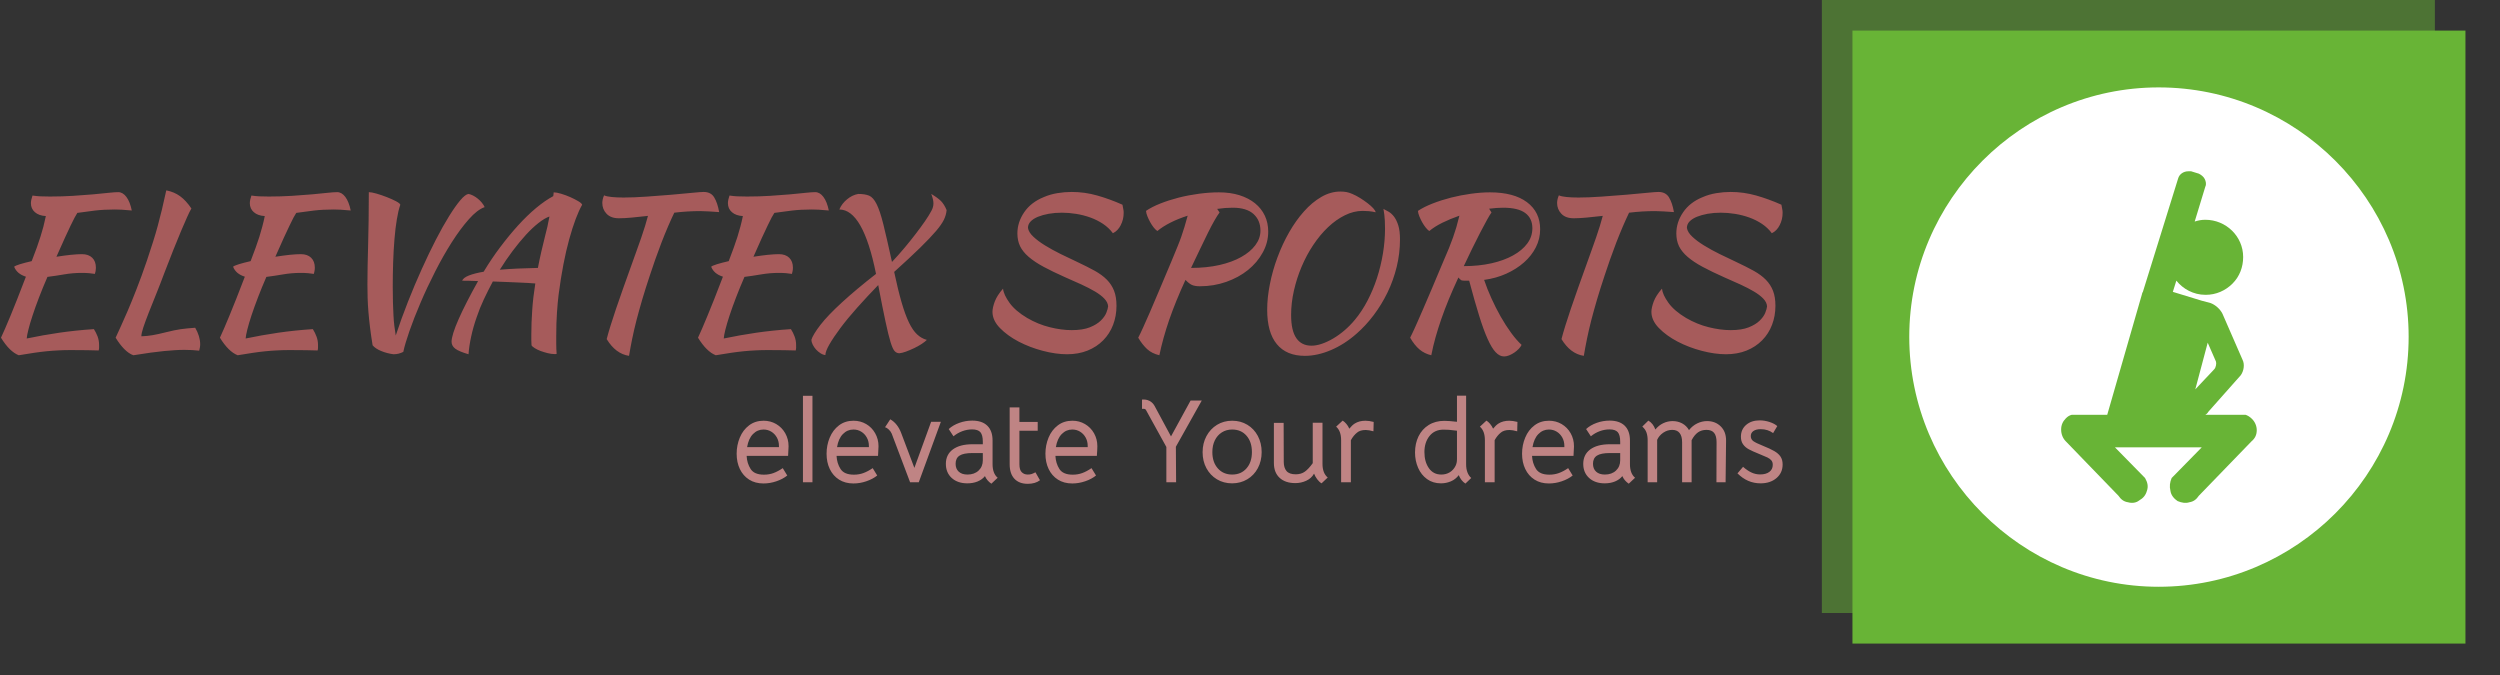 <svg xmlns="http://www.w3.org/2000/svg" version="1.1" xmlns:xlink="http://www.w3.org/1999/xlink" xmlns:svgjs="http://svgjs.dev/svgjs" width="2000" height="540" viewBox="0 0 2000 540"><rect x="0" y="0" width="2000" height="540" fill="#333333" stroke="none"/><g transform="matrix(1,0,0,1,-1.212,-0.334)"><svg viewBox="0 0 396 107" data-background-color="#ffffff" preserveAspectRatio="xMidYMid meet" height="540" width="2000" xmlns="http://www.w3.org/2000/svg" xmlns:xlink="http://www.w3.org/1999/xlink"><g id="tight-bounds" transform="matrix(1,0,0,1,0.24,0.066)"><svg viewBox="0 0 395.52 106.868" height="106.868" width="395.52"><g><svg viewBox="0 0 553.88 149.656" height="106.868" width="395.52"><g transform="matrix(1,0,0,1,0,42.256)"><svg viewBox="0 0 395.52 65.144" height="65.144" width="395.52"><g id="textblocktransform"><svg viewBox="0 0 395.52 65.144" height="65.144" width="395.52" id="textblock"><g><svg viewBox="0 0 395.52 36.87" height="36.87" width="395.52"><g transform="matrix(1,0,0,1,0,0)"><svg width="395.52" viewBox="5.4 -37.3 446.77 41.65" height="36.87" data-palette-color="#a65b5b"><path d="M25.7-21.3L25.7-21.3Q27.35-21.3 28.28-20.4 29.2-19.5 29.2-17.9L29.2-17.9Q29.2-17.5 29.13-17.07 29.05-16.65 28.95-16.35L28.95-16.35Q28.3-16.45 27.5-16.53 26.7-16.6 25.6-16.6L25.6-16.6Q23.45-16.6 21.25-16.23 19.05-15.85 17.05-15.6L17.05-15.6Q15.9-12.95 14.95-10.48 14-8 13.33-5.95 12.65-3.9 12.28-2.4 11.9-0.9 11.85-0.15L11.85-0.15Q15.9-1 20.03-1.6 24.15-2.2 28.7-2.5L28.7-2.5Q29.25-1.65 29.63-0.65 30 0.35 30 1.5L30 1.5Q30 1.8 30 2.15 30 2.5 29.9 2.85L29.9 2.85Q28.5 2.8 26.95 2.78 25.4 2.75 22.9 2.75L22.9 2.75Q21.25 2.75 19.78 2.83 18.3 2.9 16.8 3.05 15.3 3.2 13.63 3.45 11.95 3.7 9.85 4.05L9.85 4.05Q7.55 3.15 5.4-0.35L5.4-0.35Q6.25-2.15 7.78-5.83 9.3-9.5 11.65-15.65L11.65-15.65Q9.4-16.35 8.7-18.15L8.7-18.15Q8.95-18.4 10.15-18.78 11.35-19.15 13.1-19.55L13.1-19.55Q13.85-21.5 14.38-22.95 14.9-24.4 15.3-25.68 15.7-26.95 16.03-28.18 16.35-29.4 16.65-30.85L16.65-30.85Q14.9-30.95 13.9-31.83 12.9-32.7 12.9-34.1L12.9-34.1Q12.9-34.5 13.03-35.05 13.15-35.6 13.3-36L13.3-36Q14.3-35.85 15.23-35.8 16.15-35.75 17.65-35.75L17.65-35.75Q20.8-35.75 23.55-35.93 26.3-36.1 28.53-36.3 30.75-36.5 32.35-36.68 33.95-36.85 34.8-36.85L34.8-36.85Q35.95-36.85 36.85-35.65 37.75-34.45 38.2-32.25L38.2-32.25Q36.65-32.4 35.68-32.45 34.7-32.5 33.95-32.5L33.95-32.5Q31.2-32.5 28.93-32.23 26.65-31.95 24.55-31.65L24.55-31.65Q24.25-31.2 23.88-30.5 23.5-29.8 22.9-28.55 22.3-27.3 21.43-25.4 20.55-23.5 19.3-20.65L19.3-20.65Q21.2-20.95 22.88-21.13 24.55-21.3 25.7-21.3ZM54.1-2.85L54.1-2.85Q55.35-0.7 55.35 1.3L55.35 1.3Q55.35 1.75 55.27 2.13 55.2 2.5 55.1 2.9L55.1 2.9Q54.25 2.8 53.32 2.75 52.4 2.7 51.4 2.7L51.4 2.7Q50.2 2.7 48.97 2.78 47.75 2.85 46.25 3 44.75 3.15 42.9 3.4 41.05 3.65 38.6 4.05L38.6 4.05Q37.45 3.65 36.3 2.48 35.15 1.3 34.15-0.35L34.15-0.35Q34.65-1.45 35.4-3.08 36.15-4.7 37.15-7.03 38.15-9.35 39.37-12.48 40.6-15.6 42-19.7L42-19.7Q42.9-22.4 43.55-24.45 44.2-26.5 44.72-28.43 45.25-30.35 45.75-32.45 46.25-34.55 46.85-37.3L46.85-37.3Q48.85-36.9 50.32-35.83 51.8-34.75 53.15-32.75L53.15-32.75Q52.75-32.1 52.1-30.65 51.45-29.2 50.57-27.13 49.7-25.05 48.65-22.43 47.6-19.8 46.45-16.8L46.45-16.8Q45.35-13.85 44.3-11.25 43.25-8.65 42.42-6.55 41.6-4.45 41.1-2.95 40.6-1.45 40.6-0.7L40.6-0.7Q41.4-0.75 42.05-0.8 42.7-0.85 43.4-0.98 44.1-1.1 44.92-1.28 45.75-1.45 46.9-1.75L46.9-1.75Q47.9-2 48.75-2.18 49.6-2.35 50.42-2.48 51.25-2.6 52.12-2.68 53-2.75 54.1-2.85ZM80.6-21.3L80.6-21.3Q82.25-21.3 83.17-20.4 84.1-19.5 84.1-17.9L84.1-17.9Q84.1-17.5 84.02-17.07 83.95-16.65 83.85-16.35L83.85-16.35Q83.2-16.45 82.4-16.53 81.6-16.6 80.5-16.6L80.5-16.6Q78.35-16.6 76.15-16.23 73.95-15.85 71.95-15.6L71.95-15.6Q70.8-12.95 69.85-10.48 68.9-8 68.22-5.95 67.55-3.9 67.17-2.4 66.8-0.9 66.75-0.15L66.75-0.15Q70.8-1 74.92-1.6 79.05-2.2 83.6-2.5L83.6-2.5Q84.15-1.65 84.52-0.65 84.9 0.35 84.9 1.5L84.9 1.5Q84.9 1.8 84.9 2.15 84.9 2.5 84.8 2.85L84.8 2.85Q83.4 2.8 81.85 2.78 80.3 2.75 77.8 2.75L77.8 2.75Q76.15 2.75 74.67 2.83 73.2 2.9 71.7 3.05 70.2 3.2 68.52 3.45 66.85 3.7 64.75 4.05L64.75 4.05Q62.45 3.15 60.3-0.35L60.3-0.35Q61.15-2.15 62.67-5.83 64.2-9.5 66.55-15.65L66.55-15.65Q64.3-16.35 63.6-18.15L63.6-18.15Q63.85-18.4 65.05-18.78 66.25-19.15 68-19.55L68-19.55Q68.75-21.5 69.27-22.95 69.8-24.4 70.2-25.68 70.6-26.95 70.92-28.18 71.25-29.4 71.55-30.85L71.55-30.85Q69.8-30.95 68.8-31.83 67.8-32.7 67.8-34.1L67.8-34.1Q67.8-34.5 67.92-35.05 68.05-35.6 68.2-36L68.2-36Q69.2-35.85 70.12-35.8 71.05-35.75 72.55-35.75L72.55-35.75Q75.7-35.75 78.45-35.93 81.2-36.1 83.42-36.3 85.65-36.5 87.25-36.68 88.85-36.85 89.7-36.85L89.7-36.85Q90.85-36.85 91.75-35.65 92.65-34.45 93.1-32.25L93.1-32.25Q91.55-32.4 90.57-32.45 89.6-32.5 88.85-32.5L88.85-32.5Q86.1-32.5 83.82-32.23 81.55-31.95 79.45-31.65L79.45-31.65Q79.15-31.2 78.77-30.5 78.4-29.8 77.8-28.55 77.2-27.3 76.32-25.4 75.45-23.5 74.2-20.65L74.2-20.65Q76.1-20.95 77.77-21.13 79.45-21.3 80.6-21.3ZM106.29 3.2L106.29 3.2Q105.14 3.8 103.84 3.8L103.84 3.8Q102.24 3.6 100.77 3 99.29 2.4 98.59 1.55L98.59 1.55Q98.19-0.9 97.94-2.95 97.69-5 97.54-6.83 97.39-8.65 97.34-10.33 97.29-12 97.29-13.7L97.29-13.7Q97.29-15.95 97.34-18.45 97.39-20.95 97.47-23.78 97.54-26.6 97.59-29.83 97.64-33.05 97.64-36.85L97.64-36.85Q98.29-36.85 99.59-36.48 100.89-36.1 102.17-35.6 103.44-35.1 104.44-34.58 105.44-34.05 105.54-33.7L105.54-33.7Q105.04-32.3 104.67-30.05 104.29-27.8 104.07-25.05 103.84-22.3 103.74-19.25 103.64-16.2 103.64-13.2L103.64-13.2Q103.64-10.95 103.69-9.18 103.74-7.4 103.82-5.98 103.89-4.55 104.04-3.33 104.19-2.1 104.39-0.9L104.39-0.9Q105.79-5.15 107.47-9.4 109.14-13.65 110.92-17.57 112.69-21.5 114.44-24.9 116.19-28.3 117.77-30.83 119.34-33.35 120.59-34.83 121.84-36.3 122.64-36.4L122.64-36.4Q123.19-36.3 123.82-35.98 124.44-35.65 124.99-35.2 125.54-34.75 125.99-34.2 126.44-33.65 126.69-33.1L126.69-33.1Q124.84-32.45 122.72-30.05 120.59-27.65 118.44-24.28 116.29-20.9 114.27-16.93 112.24-12.95 110.62-9.15 108.99-5.35 107.84-2.05 106.69 1.25 106.29 3.2ZM122.64 3.8L122.64 3.8Q120.24 3.1 119.32 2.4 118.39 1.7 118.39 0.65L118.39 0.65Q118.39-0.15 118.84-1.6 119.29-3.05 120.17-5.03 121.04-7 122.27-9.4 123.49-11.8 125.04-14.55L125.04-14.55Q123.74-14.6 122.72-14.63 121.69-14.65 121.04-14.65L121.04-14.65Q121.34-15.4 122.74-15.95 124.14-16.5 126.44-16.9L126.44-16.9Q128.39-20.15 130.62-23.1 132.84-26.05 135.09-28.53 137.34-31 139.59-32.88 141.84-34.75 143.89-35.85L143.89-35.85Q143.94-36.2 143.97-36.45 143.99-36.7 143.99-36.8L143.99-36.8Q144.69-36.8 145.87-36.45 147.04-36.1 148.17-35.6 149.29-35.1 150.17-34.58 151.04-34.05 151.14-33.7L151.14-33.7Q149.49-30.8 147.89-25.03 146.29-19.25 145.24-11.2L145.24-11.2Q144.99-9.2 144.82-6.65 144.64-4.1 144.64-0.95L144.64-0.95Q144.64 0.15 144.64 1.3 144.64 2.45 144.74 3.7L144.74 3.7Q144.64 3.75 144.54 3.75 144.44 3.75 144.14 3.75L144.14 3.75Q143.44 3.75 142.52 3.53 141.59 3.3 140.72 2.98 139.84 2.65 139.22 2.25 138.59 1.85 138.44 1.55L138.44 1.55Q138.39 0.9 138.39 0.28 138.39-0.35 138.39-1.05L138.39-1.05Q138.39-4.15 138.62-7.35 138.84-10.55 139.39-13.95L139.39-13.95Q138.69-14 137.54-14.08 136.39-14.15 134.97-14.2 133.54-14.25 131.92-14.33 130.29-14.4 128.74-14.45L128.74-14.45Q127.54-12.2 126.49-9.98 125.44-7.75 124.69-5.5L124.69-5.5Q123.84-3.1 123.32-0.7 122.79 1.7 122.64 3.8ZM141.94-26.25L141.94-26.25Q142.14-26.95 142.42-28.18 142.69-29.4 142.94-30.75L142.94-30.75Q141.69-30.3 140.17-29.1 138.64-27.9 137.02-26.13 135.39-24.35 133.72-22.13 132.04-19.9 130.49-17.4L130.49-17.4Q134.69-17.75 140.04-17.85L140.04-17.85Q140.44-19.95 140.92-22.03 141.39-24.1 141.94-26.25ZM160.34-30.3L160.34-30.3Q158.34-30.3 157.26-31.43 156.19-32.55 156.19-34.15L156.19-34.15Q156.19-34.55 156.31-35.1 156.44-35.65 156.64-36.05L156.64-36.05Q157.29-35.75 158.56-35.63 159.84-35.5 161.54-35.5L161.54-35.5Q164.09-35.5 167.31-35.73 170.54-35.95 173.49-36.2 176.44-36.45 178.69-36.68 180.94-36.9 181.59-36.9L181.59-36.9Q183.44-36.9 184.26-35.52 185.09-34.15 185.49-31.85L185.49-31.85Q184.19-31.95 182.91-32.02 181.64-32.1 180.74-32.1L180.74-32.1Q179.14-32.1 177.51-32 175.89-31.9 174.24-31.7L174.24-31.7Q173.54-30.25 172.69-28.28 171.84-26.3 171.01-24.15 170.19-22 169.44-19.88 168.69-17.75 168.14-16.05L168.14-16.05Q167.04-12.75 166.21-9.95 165.39-7.15 164.76-4.73 164.14-2.3 163.69-0.1 163.24 2.1 162.89 4.2L162.89 4.2Q159.54 3.7 157.29 0L157.29 0Q157.69-1.55 158.26-3.38 158.84-5.2 159.61-7.53 160.39-9.85 161.44-12.8 162.49-15.75 163.84-19.5L163.84-19.5Q164.34-20.9 164.89-22.43 165.44-23.95 165.96-25.45 166.49-26.95 166.91-28.35 167.34-29.75 167.64-30.9L167.64-30.9Q165.54-30.65 163.66-30.48 161.79-30.3 160.34-30.3ZM200.49-21.3L200.49-21.3Q202.14-21.3 203.06-20.4 203.99-19.5 203.99-17.9L203.99-17.9Q203.99-17.5 203.91-17.07 203.84-16.65 203.74-16.35L203.74-16.35Q203.09-16.45 202.29-16.53 201.49-16.6 200.39-16.6L200.39-16.6Q198.24-16.6 196.04-16.23 193.84-15.85 191.84-15.6L191.84-15.6Q190.69-12.95 189.74-10.48 188.79-8 188.11-5.95 187.44-3.9 187.06-2.4 186.69-0.9 186.64-0.15L186.64-0.15Q190.69-1 194.81-1.6 198.94-2.2 203.49-2.5L203.49-2.5Q204.04-1.65 204.41-0.65 204.79 0.35 204.79 1.5L204.79 1.5Q204.79 1.8 204.79 2.15 204.79 2.5 204.69 2.85L204.69 2.85Q203.29 2.8 201.74 2.78 200.19 2.75 197.69 2.75L197.69 2.75Q196.04 2.75 194.56 2.83 193.09 2.9 191.59 3.05 190.09 3.2 188.41 3.45 186.74 3.7 184.64 4.05L184.64 4.05Q182.34 3.15 180.19-0.35L180.19-0.35Q181.04-2.15 182.56-5.83 184.09-9.5 186.44-15.65L186.44-15.65Q184.19-16.35 183.49-18.15L183.49-18.15Q183.74-18.4 184.94-18.78 186.14-19.15 187.89-19.55L187.89-19.55Q188.64-21.5 189.16-22.95 189.69-24.4 190.09-25.68 190.49-26.95 190.81-28.18 191.14-29.4 191.44-30.85L191.44-30.85Q189.69-30.95 188.69-31.83 187.69-32.7 187.69-34.1L187.69-34.1Q187.69-34.5 187.81-35.05 187.94-35.6 188.09-36L188.09-36Q189.09-35.85 190.01-35.8 190.94-35.75 192.44-35.75L192.44-35.75Q195.59-35.75 198.34-35.93 201.09-36.1 203.31-36.3 205.54-36.5 207.14-36.68 208.74-36.85 209.59-36.85L209.59-36.85Q210.74-36.85 211.64-35.65 212.54-34.45 212.99-32.25L212.99-32.25Q211.44-32.4 210.46-32.45 209.49-32.5 208.74-32.5L208.74-32.5Q205.99-32.5 203.71-32.23 201.44-31.95 199.34-31.65L199.34-31.65Q199.04-31.2 198.66-30.5 198.29-29.8 197.69-28.55 197.09-27.3 196.21-25.4 195.34-23.5 194.09-20.65L194.09-20.65Q195.99-20.95 197.66-21.13 199.34-21.3 200.49-21.3ZM237.58 0.2L237.58 0.2Q237.13 0.65 236.26 1.23 235.38 1.8 234.38 2.27 233.38 2.75 232.36 3.13 231.33 3.5 230.68 3.55L230.68 3.55Q230.03 3.55 229.53 3.05 229.03 2.55 228.48 0.78 227.93-1 227.21-4.38 226.48-7.75 225.38-13.55L225.38-13.55Q222.53-10.6 220.08-7.85 217.63-5.1 215.88-2.75 214.13-0.4 213.13 1.35 212.13 3.1 212.13 4L212.13 4Q211.53 3.95 210.91 3.55 210.28 3.15 209.78 2.6 209.28 2.05 208.96 1.4 208.63 0.75 208.63 0.15L208.63 0.15Q208.78-0.4 209.38-1.4 209.98-2.4 210.88-3.55L210.88-3.55Q212.78-6 216.31-9.22 219.83-12.45 224.83-16.35L224.83-16.35Q221.58-32.5 215.63-32.5L215.63-32.5Q216.23-33.95 217.56-35.05 218.88-36.15 220.38-36.4L220.38-36.4Q222.03-36.4 223.08-35.98 224.13-35.55 224.98-33.85 225.83-32.15 226.68-28.73 227.53-25.3 228.83-19.35L228.83-19.35Q230.48-21.1 232.01-22.93 233.53-24.75 234.83-26.45 236.13-28.15 237.13-29.6 238.13-31.05 238.68-32.1L238.68-32.1Q239.23-33.05 239.23-34.05L239.23-34.05Q239.23-34.95 238.68-36.4L238.68-36.4Q240.28-35.45 241.11-34.63 241.93-33.8 242.53-32.35L242.53-32.35Q242.43-31.15 241.86-29.95 241.28-28.75 239.86-27.08 238.43-25.4 235.93-22.95 233.43-20.5 229.38-16.85L229.38-16.85Q230.33-12.35 231.23-9.25 232.13-6.15 233.08-4.17 234.03-2.2 235.13-1.18 236.23-0.15 237.58 0.2ZM286.63-33.7L286.63-33.7Q286.78-32.85 286.85-32.52 286.93-32.2 286.93-31.65L286.93-31.65Q286.93-30 286.2-28.58 285.48-27.15 284.23-26.55L284.23-26.55Q283.23-27.9 281.78-28.88 280.33-29.85 278.6-30.48 276.88-31.1 275.03-31.4 273.18-31.7 271.43-31.7L271.43-31.7Q269.68-31.7 268.15-31.43 266.63-31.15 265.45-30.68 264.28-30.2 263.6-29.5 262.93-28.8 262.93-27.9L262.93-27.9Q263.08-26.8 264.28-25.68 265.48-24.55 267.23-23.48 268.98-22.4 271.1-21.35 273.23-20.3 275.28-19.35L275.28-19.35Q277.83-18.15 279.68-17.13 281.53-16.1 282.73-14.88 283.93-13.65 284.53-12.1 285.13-10.55 285.13-8.35L285.13-8.35Q285.13-5.8 284.28-3.58 283.43-1.35 281.8 0.3 280.18 1.95 277.88 2.88 275.58 3.8 272.73 3.8L272.73 3.8Q269.93 3.8 266.68 2.95 263.43 2.1 260.6 0.63 257.78-0.85 255.9-2.78 254.03-4.7 254.03-6.85L254.03-6.85Q254.03-7.85 254.6-9.4 255.18-10.95 256.68-12.65L256.68-12.65Q256.83-11.15 258.3-9.1 259.78-7.05 262.73-5.3L262.73-5.3Q265.48-3.7 268.4-2.98 271.33-2.25 273.88-2.25L273.88-2.25Q276.68-2.25 278.43-2.95 280.18-3.65 281.18-4.63 282.18-5.6 282.58-6.6 282.98-7.6 283.03-8.2L283.03-8.2Q282.98-9.2 282.1-10.13 281.23-11.05 279.75-11.93 278.28-12.8 276.33-13.7 274.38-14.6 272.28-15.5L272.28-15.5Q269.13-16.9 266.85-18.13 264.58-19.35 263.1-20.63 261.63-21.9 260.95-23.3 260.28-24.7 260.28-26.5L260.28-26.5Q260.28-29.3 261.98-31.8 263.68-34.3 266.88-35.6L266.88-35.6Q268.48-36.3 270.3-36.6 272.13-36.9 273.88-36.9L273.88-36.9Q277.18-36.9 280.33-36 283.48-35.1 286.63-33.7ZM323.18-26.95L323.18-26.95Q323.18-24.2 321.8-21.7 320.43-19.2 318.1-17.32 315.78-15.45 312.65-14.35 309.53-13.25 306.03-13.25L306.03-13.25Q304.78-13.25 304.05-13.58 303.33-13.9 302.43-14.85L302.43-14.85Q299.93-9.4 298.35-4.83 296.78-0.25 295.88 4.05L295.88 4.05Q293.98 3.6 292.78 2.48 291.58 1.35 290.58-0.35L290.58-0.35Q291.08-1.3 291.78-2.85 292.48-4.4 293.48-6.68 294.48-8.95 295.8-12.13 297.13-15.3 298.93-19.55L298.93-19.55Q299.73-21.5 300.33-22.95 300.93-24.4 301.38-25.68 301.83-26.95 302.2-28.2 302.58-29.45 302.98-30.95L302.98-30.95Q300.63-30.2 298.65-29.2 296.68-28.2 295.38-27.1L295.38-27.1Q294.93-27.4 294.45-28 293.98-28.6 293.58-29.33 293.18-30.05 292.88-30.8 292.58-31.55 292.53-32.15L292.53-32.15Q293.98-33.15 296.13-34 298.28-34.85 300.73-35.48 303.18-36.1 305.8-36.45 308.43-36.8 310.83-36.8L310.83-36.8Q313.68-36.8 315.98-36.08 318.28-35.35 319.88-34.05 321.48-32.75 322.33-30.95 323.18-29.15 323.18-26.95ZM314.28-32.95L314.28-32.95Q312.38-32.95 310.38-32.65L310.38-32.65 310.98-31.75Q310.48-31.1 309.73-29.8 308.98-28.5 308.08-26.68 307.18-24.85 306.1-22.6 305.03-20.35 303.83-17.85L303.83-17.85Q307.73-17.85 310.93-18.57 314.13-19.3 316.4-20.58 318.68-21.85 319.95-23.55 321.23-25.25 321.23-27.2L321.23-27.2Q321.23-29.8 319.48-31.38 317.73-32.95 314.28-32.95ZM344.27-36.4L344.27-36.4Q345.22-36 346.22-35.38 347.22-34.75 348.07-34.1 348.92-33.45 349.5-32.83 350.07-32.2 350.12-31.8L350.12-31.8Q349.27-32 348.42-32.08 347.57-32.15 346.87-32.15L346.87-32.15Q344.62-32.15 342.4-31.05 340.17-29.95 338.17-28.05 336.17-26.15 334.47-23.6 332.77-21.05 331.55-18.15 330.32-15.25 329.62-12.15 328.92-9.05 328.92-6.05L328.92-6.05Q328.92-2.15 330.22-0.25 331.52 1.65 334.02 1.65L334.02 1.65Q335.22 1.65 336.62 1.18 338.02 0.7 339.47-0.15 340.92-1 342.32-2.2 343.72-3.4 344.92-4.85L344.92-4.85Q346.67-6.95 348.07-9.63 349.47-12.3 350.45-15.3 351.42-18.3 351.95-21.48 352.47-24.65 352.47-27.7L352.47-27.7Q352.47-28.9 352.42-29.73 352.37-30.55 352.3-31.13 352.22-31.7 352.17-32.05 352.12-32.4 352.07-32.65L352.07-32.65Q352.67-32.35 353.4-31.93 354.12-31.5 354.75-30.68 355.37-29.85 355.8-28.5 356.22-27.15 356.22-25L356.22-25Q356.22-21.5 355.4-18.13 354.57-14.75 353.1-11.7 351.62-8.65 349.62-6 347.62-3.35 345.32-1.35L345.32-1.35Q342.32 1.3 338.92 2.75 335.52 4.2 332.37 4.2L332.37 4.2Q327.77 4.2 325.35 1.28 322.92-1.65 322.92-7.35L322.92-7.35Q322.92-10.4 323.6-13.8 324.27-17.2 325.5-20.5 326.72-23.8 328.42-26.78 330.12-29.75 332.15-32.02 334.17-34.3 336.5-35.65 338.82-37 341.27-37L341.27-37Q342.07-37 342.77-36.88 343.47-36.75 344.27-36.4ZM391.37-27.55L391.37-27.55Q391.37-25.15 390.3-23.03 389.22-20.9 387.32-19.23 385.42-17.55 382.87-16.4 380.32-15.25 377.32-14.85L377.32-14.85Q378.07-12.6 379.15-10.23 380.22-7.85 381.47-5.65 382.72-3.45 384.07-1.6 385.42 0.25 386.72 1.45L386.72 1.45Q386.47 1.95 386 2.45 385.52 2.95 384.9 3.38 384.27 3.8 383.6 4.08 382.92 4.35 382.32 4.35L382.32 4.35Q381.22 4.35 380.22 3.3 379.22 2.25 378.2-0.03 377.17-2.3 376.05-5.93 374.92-9.55 373.57-14.65L373.57-14.65Q373.02-14.65 372.47-14.65 371.92-14.65 371.62-14.75L371.62-14.75Q371.27-14.95 370.87-15.45L370.87-15.45Q369.52-12.55 368.47-10 367.42-7.45 366.6-5.08 365.77-2.7 365.15-0.48 364.52 1.75 364.07 4.05L364.07 4.05Q362.37 3.65 361.12 2.6 359.87 1.55 358.77-0.35L358.77-0.35Q358.97-0.8 359.2-1.23 359.42-1.65 359.77-2.43 360.12-3.2 360.65-4.4 361.17-5.6 362.05-7.6 362.92-9.6 364.15-12.5 365.37-15.4 367.12-19.55L367.12-19.55Q367.92-21.4 368.5-22.8 369.07-24.2 369.52-25.48 369.97-26.75 370.35-28.03 370.72-29.3 371.12-30.95L371.12-30.95Q368.82-30.15 366.85-29.18 364.87-28.2 363.57-27.1L363.57-27.1Q363.12-27.4 362.65-28 362.17-28.6 361.77-29.33 361.37-30.05 361.07-30.8 360.77-31.55 360.72-32.15L360.72-32.15Q362.22-33.15 364.4-34 366.57-34.85 369.02-35.48 371.47-36.1 374.02-36.45 376.57-36.8 378.77-36.8L378.77-36.8Q384.77-36.8 388.07-34.33 391.37-31.85 391.37-27.55ZM378.57-32.7L379.17-31.75Q378.82-31.3 378.07-29.95 377.32-28.6 376.35-26.73 375.37-24.85 374.3-22.65 373.22-20.45 372.22-18.3L372.22-18.3Q375.97-18.3 379.12-19 382.27-19.7 384.57-20.98 386.87-22.25 388.15-23.98 389.42-25.7 389.42-27.8L389.42-27.8Q389.42-30.3 387.62-31.63 385.82-32.95 382.07-32.95L382.07-32.95Q381.22-32.95 380.37-32.88 379.52-32.8 378.57-32.7L378.57-32.7ZM399.77-30.3L399.77-30.3Q397.77-30.3 396.69-31.43 395.62-32.55 395.62-34.15L395.62-34.15Q395.62-34.55 395.74-35.1 395.87-35.65 396.07-36.05L396.07-36.05Q396.72-35.75 397.99-35.63 399.27-35.5 400.97-35.5L400.97-35.5Q403.52-35.5 406.74-35.73 409.97-35.95 412.92-36.2 415.87-36.45 418.12-36.68 420.37-36.9 421.02-36.9L421.02-36.9Q422.87-36.9 423.69-35.52 424.52-34.15 424.92-31.85L424.92-31.85Q423.62-31.95 422.34-32.02 421.07-32.1 420.17-32.1L420.17-32.1Q418.57-32.1 416.94-32 415.32-31.9 413.67-31.7L413.67-31.7Q412.97-30.25 412.12-28.28 411.27-26.3 410.44-24.15 409.62-22 408.87-19.88 408.12-17.75 407.57-16.05L407.57-16.05Q406.47-12.75 405.64-9.95 404.82-7.15 404.19-4.73 403.57-2.3 403.12-0.1 402.67 2.1 402.32 4.2L402.32 4.2Q398.97 3.7 396.72 0L396.72 0Q397.12-1.55 397.69-3.38 398.27-5.2 399.04-7.53 399.82-9.85 400.87-12.8 401.92-15.75 403.27-19.5L403.27-19.5Q403.77-20.9 404.32-22.43 404.87-23.95 405.39-25.45 405.92-26.95 406.34-28.35 406.77-29.75 407.07-30.9L407.07-30.9Q404.97-30.65 403.09-30.48 401.22-30.3 399.77-30.3ZM451.87-33.7L451.87-33.7Q452.02-32.85 452.09-32.52 452.17-32.2 452.17-31.65L452.17-31.65Q452.17-30 451.44-28.58 450.72-27.15 449.47-26.55L449.47-26.55Q448.47-27.9 447.02-28.88 445.57-29.85 443.84-30.48 442.12-31.1 440.27-31.4 438.42-31.7 436.67-31.7L436.67-31.7Q434.92-31.7 433.39-31.43 431.87-31.15 430.69-30.68 429.52-30.2 428.84-29.5 428.17-28.8 428.17-27.9L428.17-27.9Q428.32-26.8 429.52-25.68 430.72-24.55 432.47-23.48 434.22-22.4 436.34-21.35 438.47-20.3 440.52-19.35L440.52-19.35Q443.07-18.15 444.92-17.13 446.77-16.1 447.97-14.88 449.17-13.65 449.77-12.1 450.37-10.55 450.37-8.35L450.37-8.35Q450.37-5.8 449.52-3.58 448.67-1.35 447.04 0.3 445.42 1.95 443.12 2.88 440.82 3.8 437.97 3.8L437.97 3.8Q435.17 3.8 431.92 2.95 428.67 2.1 425.84 0.63 423.02-0.85 421.14-2.78 419.27-4.7 419.27-6.85L419.27-6.85Q419.27-7.85 419.84-9.4 420.42-10.95 421.92-12.65L421.92-12.65Q422.07-11.15 423.54-9.1 425.02-7.05 427.97-5.3L427.97-5.3Q430.72-3.7 433.64-2.98 436.57-2.25 439.12-2.25L439.12-2.25Q441.92-2.25 443.67-2.95 445.42-3.65 446.42-4.63 447.42-5.6 447.82-6.6 448.22-7.6 448.27-8.2L448.27-8.2Q448.22-9.2 447.34-10.13 446.47-11.05 444.99-11.93 443.52-12.8 441.57-13.7 439.62-14.6 437.52-15.5L437.52-15.5Q434.37-16.9 432.09-18.13 429.82-19.35 428.34-20.63 426.87-21.9 426.19-23.3 425.52-24.7 425.52-26.5L425.52-26.5Q425.52-29.3 427.22-31.8 428.92-34.3 432.12-35.6L432.12-35.6Q433.72-36.3 435.54-36.6 437.37-36.9 439.12-36.9L439.12-36.9Q442.42-36.9 445.57-36 448.72-35.1 451.87-33.7Z" opacity="1" transform="matrix(1,0,0,1,0,0)" fill="#a65b5b" class="wordmark-text-0" data-fill-palette-color="primary" id="text-0"></path></svg></g></svg></g><g transform="matrix(1,0,0,1,163.31,45.574)"><svg viewBox="0 0 232.21 19.571" height="19.571" width="232.21"><g transform="matrix(1,0,0,1,0,0)"><svg width="232.21" viewBox="2.05 -36.4 440.16 37.1" height="19.571" data-palette-color="#bf8484"><path d="M6.25-11.05Q6.4-7.95 7.93-5.55 9.45-3.15 13.55-3.15L13.55-3.15Q15.7-3.15 17.55-3.83 19.4-4.5 21.45-5.9L21.45-5.9 23.35-2.8Q21.5-1.3 18.8-0.38 16.1 0.55 13.35 0.55L13.35 0.55Q9.85 0.55 7.3-1.07 4.75-2.7 3.4-5.53 2.05-8.35 2.05-11.95L2.05-11.95Q2.05-15.55 3.38-18.75 4.7-21.95 7.28-23.9 9.85-25.85 13.4-25.85L13.4-25.85Q16.3-25.85 18.7-24.45 21.1-23.05 22.5-20.58 23.9-18.1 23.9-15.1L23.9-15.1Q23.9-13.85 23.7-11.05L23.7-11.05 6.25-11.05ZM6.45-14.75L19.85-14.75 19.85-15.25Q19.85-17.2 18.98-18.78 18.1-20.35 16.63-21.25 15.15-22.15 13.35-22.15L13.35-22.15Q10.8-22.15 8.93-20.25 7.05-18.35 6.45-14.75L6.45-14.75ZM29.95 0.05L29.95-36.35 33.95-36.35 33.95 0.05 29.95 0.05ZM44.09-11.05Q44.24-7.95 45.77-5.55 47.3-3.15 51.39-3.15L51.39-3.15Q53.55-3.15 55.39-3.83 57.25-4.5 59.3-5.9L59.3-5.9 61.2-2.8Q59.34-1.3 56.64-0.38 53.95 0.55 51.2 0.55L51.2 0.55Q47.7 0.55 45.14-1.07 42.59-2.7 41.24-5.53 39.89-8.35 39.89-11.95L39.89-11.95Q39.89-15.55 41.22-18.75 42.55-21.95 45.12-23.9 47.7-25.85 51.24-25.85L51.24-25.85Q54.14-25.85 56.55-24.45 58.95-23.05 60.34-20.58 61.75-18.1 61.75-15.1L61.75-15.1Q61.75-13.85 61.55-11.05L61.55-11.05 44.09-11.05ZM44.3-14.75L57.7-14.75 57.7-15.25Q57.7-17.2 56.82-18.78 55.95-20.35 54.47-21.25 52.99-22.15 51.2-22.15L51.2-22.15Q48.64-22.15 46.77-20.25 44.89-18.35 44.3-14.75L44.3-14.75ZM67.29-20.45Q66.89-21.35 66.09-22.13 65.29-22.9 64.49-23.1L64.49-23.1 66.69-26.45Q69.79-24.7 71.34-20.55L71.34-20.55 76.84-6 83.89-25.4 87.99-25.4 78.69 0.05 75.04 0.05 67.29-20.45ZM109.24 0.65Q107.34-0.65 106.54-2.55L106.54-2.55Q105.39-1.1 103.47-0.3 101.54 0.5 99.14 0.5L99.14 0.5Q95.04 0.5 92.56-1.75 90.09-4 90.09-7.7L90.09-7.7Q90.09-11.6 93.04-13.78 95.99-15.95 101.29-15.95L101.29-15.95 105.64-15.95 105.64-17Q105.64-19.85 104.62-21.03 103.59-22.2 101.14-22.2L101.14-22.2Q99.04-22.2 97.02-21.45 94.99-20.7 93.29-19.3L93.29-19.3 91.29-22.35Q93.09-24 95.74-24.95 98.39-25.9 101.19-25.9L101.19-25.9Q105.34-25.9 107.54-23.75 109.74-21.6 109.74-17.55L109.74-17.55 109.74-7.6Q109.74-3.65 111.89-1.85L111.89-1.85 109.24 0.65ZM99.19-3.2Q102.09-3.2 103.87-4.88 105.64-6.55 105.64-9.2L105.64-9.2 105.64-12.25 101.29-12.25Q97.54-12.25 95.87-11.18 94.19-10.1 94.19-7.75L94.19-7.75Q94.19-5.6 95.52-4.4 96.84-3.2 99.19-3.2L99.19-3.2ZM124.54 0.7Q120.94 0.7 118.94-1.43 116.94-3.55 116.94-7.55L116.94-7.55 116.94-31.45 121.04-31.45 121.04-25.35 128.74-25.35 128.74-21.65 121.04-21.65 121.04-7.55Q121.04-5.1 122.06-4.15 123.09-3.2 124.49-3.2L124.49-3.2Q125.49-3.2 126.11-3.4 126.74-3.6 127.79-4.15L127.79-4.15 129.69-0.8Q127.69 0.7 124.54 0.7L124.54 0.7ZM136.19-11.05Q136.34-7.95 137.86-5.55 139.38-3.15 143.49-3.15L143.49-3.15Q145.63-3.15 147.49-3.83 149.34-4.5 151.38-5.9L151.38-5.9 153.28-2.8Q151.44-1.3 148.74-0.38 146.03 0.55 143.28 0.55L143.28 0.55Q139.78 0.55 137.24-1.07 134.69-2.7 133.34-5.53 131.99-8.35 131.99-11.95L131.99-11.95Q131.99-15.55 133.31-18.75 134.63-21.95 137.21-23.9 139.78-25.85 143.34-25.85L143.34-25.85Q146.24-25.85 148.63-24.45 151.03-23.05 152.44-20.58 153.84-18.1 153.84-15.1L153.84-15.1Q153.84-13.85 153.63-11.05L153.63-11.05 136.19-11.05ZM136.38-14.75L149.78-14.75 149.78-15.25Q149.78-17.2 148.91-18.78 148.03-20.35 146.56-21.25 145.09-22.15 143.28-22.15L143.28-22.15Q140.74-22.15 138.86-20.25 136.99-18.35 136.38-14.75L136.38-14.75ZM182.88-14.8L174.33-30.3Q174.13-30.7 173.81-30.8 173.48-30.9 172.63-30.85L172.63-30.85 172.63-34.75Q174.38-34.9 175.73-34.23 177.08-33.55 177.88-32.15L177.88-32.15 184.83-19.25 193.08-34.35 197.78-34.35 186.88-14.9 186.98 0.05 182.88 0.05 182.88-14.8ZM210.53 0.5Q206.98 0.5 204.15-1.2 201.33-2.9 199.73-5.88 198.13-8.85 198.13-12.6L198.13-12.6Q198.13-16.35 199.75-19.38 201.38-22.4 204.2-24.13 207.03-25.85 210.58-25.85L210.58-25.85Q214.13-25.85 216.95-24.15 219.78-22.45 221.38-19.43 222.98-16.4 222.98-12.65L222.98-12.65Q222.98-8.9 221.38-5.9 219.78-2.9 216.93-1.2 214.08 0.5 210.53 0.5L210.53 0.5ZM210.58-3.2Q214.33-3.2 216.6-5.8 218.88-8.4 218.88-12.65L218.88-12.65Q218.88-16.95 216.6-19.55 214.33-22.15 210.58-22.15L210.58-22.15Q208.13-22.15 206.23-20.95 204.33-19.75 203.28-17.6 202.23-15.45 202.23-12.65L202.23-12.65Q202.23-8.4 204.53-5.8 206.83-3.2 210.58-3.2L210.58-3.2ZM237.18 0.4Q232.93 0.4 230.53-1.83 228.13-4.05 228.13-8.05L228.13-8.05 228.13-24.95 232.23-24.95 232.28-8.55Q232.28-6.05 233.45-4.67 234.63-3.3 237.33-3.3L237.33-3.3Q239.58-3.3 241.15-4.42 242.73-5.55 244.48-8L244.48-8 244.48-25 248.58-25 248.58-7.7Q248.58-3.8 250.78-1.95L250.78-1.95 248.18 0.5Q247.18-0.1 246.33-1.25 245.48-2.4 245.03-3.6L245.03-3.6Q243.93-1.6 241.75-0.6 239.58 0.4 237.18 0.4L237.18 0.4ZM266.67-25.85Q268.12-25.85 270.12-25.35L270.12-25.35 270.02-21.4Q268.02-21.95 266.77-21.95L266.77-21.95Q264.42-21.95 263.12-20.85L263.12-20.85Q261.62-19.65 260.52-17.65L260.52-17.65 260.52 0.05 256.42 0.05 256.42-17.65Q256.42-21.55 254.32-23.35L254.32-23.35 257.07-25.9Q257.82-25.45 258.6-24.55 259.37-23.65 259.87-22.5L259.87-22.5Q260.97-23.9 262.12-24.65L262.12-24.65Q264.02-25.85 266.67-25.85L266.67-25.85ZM298.42 0.5Q295.07 0.5 292.59-1.28 290.12-3.05 288.82-6.03 287.52-9 287.52-12.5L287.52-12.5Q287.52-16.25 288.99-19.28 290.47-22.3 293.27-24.05 296.07-25.8 299.87-25.8L299.87-25.8Q301.77-25.8 305.17-25.4L305.17-25.4 305.17-36.4 309.02-36.4 309.02-7.55Q309.02-3.7 311.17-1.75L311.17-1.75 308.72 0.6Q306.87-0.6 305.92-2.95L305.92-2.95Q304.62-1.2 302.62-0.35 300.62 0.5 298.42 0.5L298.42 0.5ZM298.57-3.2Q300.62-3.2 302.17-4.17 303.72-5.15 304.57-6.85L304.57-6.85Q305.17-8.05 305.17-9.65L305.17-9.65 305.17-21.65Q302.82-21.95 301.74-22.03 300.67-22.1 299.47-22.1L299.47-22.1Q295.77-22.1 293.62-19.43 291.47-16.75 291.47-12.65L291.47-12.65Q291.47-8.6 293.34-5.9 295.22-3.2 298.57-3.2L298.57-3.2ZM327.17-25.85Q328.62-25.85 330.62-25.35L330.62-25.35 330.52-21.4Q328.52-21.95 327.27-21.95L327.27-21.95Q324.92-21.95 323.62-20.85L323.62-20.85Q322.12-19.65 321.02-17.65L321.02-17.65 321.02 0.05 316.92 0.05 316.92-17.65Q316.92-21.55 314.82-23.35L314.82-23.35 317.57-25.9Q318.32-25.45 319.09-24.55 319.87-23.65 320.37-22.5L320.37-22.5Q321.47-23.9 322.62-24.65L322.62-24.65Q324.52-25.85 327.17-25.85L327.17-25.85ZM336.76-11.05Q336.91-7.95 338.44-5.55 339.96-3.15 344.06-3.15L344.06-3.15Q346.21-3.15 348.06-3.83 349.91-4.5 351.96-5.9L351.96-5.9 353.86-2.8Q352.01-1.3 349.31-0.38 346.61 0.55 343.86 0.55L343.86 0.55Q340.36 0.55 337.81-1.07 335.26-2.7 333.91-5.53 332.56-8.35 332.56-11.95L332.56-11.95Q332.56-15.55 333.89-18.75 335.21-21.95 337.79-23.9 340.36-25.85 343.91-25.85L343.91-25.85Q346.81-25.85 349.21-24.45 351.61-23.05 353.01-20.58 354.41-18.1 354.41-15.1L354.41-15.1Q354.41-13.85 354.21-11.05L354.21-11.05 336.76-11.05ZM336.96-14.75L350.36-14.75 350.36-15.25Q350.36-17.2 349.49-18.78 348.61-20.35 347.14-21.25 345.66-22.15 343.86-22.15L343.86-22.15Q341.31-22.15 339.44-20.25 337.56-18.35 336.96-14.75L336.96-14.75ZM377.46 0.65Q375.56-0.65 374.76-2.55L374.76-2.55Q373.61-1.1 371.69-0.3 369.76 0.5 367.36 0.5L367.36 0.5Q363.26 0.5 360.79-1.75 358.31-4 358.31-7.7L358.31-7.7Q358.31-11.6 361.26-13.78 364.21-15.95 369.51-15.95L369.51-15.95 373.86-15.95 373.86-17Q373.86-19.85 372.84-21.03 371.81-22.2 369.36-22.2L369.36-22.2Q367.26-22.2 365.24-21.45 363.21-20.7 361.51-19.3L361.51-19.3 359.51-22.35Q361.31-24 363.96-24.95 366.61-25.9 369.41-25.9L369.41-25.9Q373.56-25.9 375.76-23.75 377.96-21.6 377.96-17.55L377.96-17.55 377.96-7.6Q377.96-3.65 380.11-1.85L380.11-1.85 377.46 0.65ZM367.41-3.2Q370.31-3.2 372.09-4.88 373.86-6.55 373.86-9.2L373.86-9.2 373.86-12.25 369.51-12.25Q365.76-12.25 364.09-11.18 362.41-10.1 362.41-7.75L362.41-7.75Q362.41-5.6 363.74-4.4 365.06-3.2 367.41-3.2L367.41-3.2ZM385.41-17.7Q385.41-19.45 384.93-20.85 384.46-22.25 383.16-23.4L383.16-23.4 385.71-25.9Q387.71-24.75 388.66-22.15L388.66-22.15Q390.06-23.9 391.96-24.8 393.86-25.7 395.91-25.7L395.91-25.7Q398.11-25.7 399.93-24.73 401.76-23.75 402.81-21.9L402.81-21.9Q404.26-23.75 406.28-24.73 408.31-25.7 410.41-25.7L410.41-25.7Q413.91-25.7 416.18-23.45 418.46-21.2 418.41-17.4L418.41-17.4 418.21 0.05 414.36 0.05 414.41-16.85Q414.41-19.45 413.38-20.73 412.36-22 410.16-22L410.16-22Q408.06-22 406.56-20.93 405.06-19.85 403.91-17.65L403.91-17.65 403.91 0.05 399.91 0.05 399.91-16.85Q399.91-19.35 398.86-20.68 397.81-22 395.76-22L395.76-22Q393.71-22 391.96-20.8 390.21-19.6 389.41-17.8L389.41-17.8 389.41 0.05 385.41 0.05 385.41-17.7ZM432.91 0.5Q427.41 0.5 423.21-3.7L423.21-3.7 425.56-6.45Q427.46-4.8 429.16-4.03 430.86-3.25 432.76-3.25L432.76-3.25Q435.21-3.25 436.63-4.33 438.06-5.4 438.06-7.3L438.06-7.3Q438.06-8.45 437.48-9.15 436.91-9.85 435.83-10.38 434.76-10.9 432.26-11.9L432.26-11.9Q429.51-13 427.98-13.83 426.46-14.65 425.56-15.93 424.66-17.2 424.66-19.1L424.66-19.1Q424.66-22.2 426.86-24.1 429.06-26 432.56-26L432.56-26Q434.61-26 436.68-25.33 438.76-24.65 439.96-23.6L439.96-23.6 438.21-20.65Q435.96-22.3 432.96-22.3L432.96-22.3Q431.06-22.3 429.93-21.53 428.81-20.75 428.81-19.4L428.81-19.4Q428.81-18 429.93-17.23 431.06-16.45 433.81-15.35L433.81-15.35Q436.91-14.1 438.66-13.1 440.41-12.1 441.31-10.78 442.21-9.45 442.21-7.45L442.21-7.45Q442.21-3.9 439.61-1.7 437.01 0.5 432.91 0.5L432.91 0.5Z" opacity="1" transform="matrix(1,0,0,1,0,0)" fill="#bf8484" class="slogan-text-1" data-fill-palette-color="secondary" id="text-1"></path></svg></g></svg></g></svg></g></svg></g><g transform="matrix(1,0,0,1,404.224,0)"><svg viewBox="0 0 149.656 149.656" height="149.656" width="149.656"><g><svg></svg></g><g id="icon-0"><svg viewBox="0 0 149.656 149.656" height="149.656" width="149.656"><g><rect width="136.076" height="136.076" x="6.79" y="6.79" fill="#68b436" data-fill-palette-color="accent"></rect><rect width="136.076" height="136.076" x="1.1546319456101628e-14" y="1.1546319456101628e-14" fill="#68b436" opacity="0.5" data-fill-palette-color="accent"></rect></g><g transform="matrix(1,0,0,1,19.4,19.402)"><svg viewBox="0 0 110.856 110.853" height="110.853" width="110.856"><g><svg xmlns="http://www.w3.org/2000/svg" xmlns:xlink="http://www.w3.org/1999/xlink" version="1.1" x="0" y="0" viewBox="5 5.002 90 89.997" enable-background="new 0 0 100 100" xml:space="preserve" height="110.853" width="110.856" class="icon-z$-0" data-fill-palette-color="background" id="z$-0"><g fill="#ffffff" data-fill-palette-color="background"><path fill="none" d="M65.601 64.003h-7.244c0.214-0.105 0.43-0.319 0.537-0.532l5.856-6.599c0.531-0.749 0.745-1.92 0.318-2.771l-3.622-8.307c-0.425-0.851-1.277-1.599-2.128-1.919l-1.599-0.425-5.218-1.597 0.637-2.025c1.172 1.492 3.09 2.557 5.218 2.557h0.108c1.813 0 3.514-0.745 4.795-2.025 1.277-1.277 1.917-2.979 1.917-4.791 0-3.73-3.09-6.709-6.82-6.709-0.637 0-1.275 0.106-1.914 0.32l1.914-6.286c0.214-0.426 0.108-0.959-0.106-1.385-0.212-0.425-0.637-0.748-1.063-0.96l-1.383-0.426c-0.108 0-0.32 0-0.532 0-0.856 0-1.6 0.532-1.811 1.28l-6.39 20.556c-0.104 0-0.104 0.108-0.104 0.214l-6.287 21.831h-6.39c-0.426 0.106-0.746 0.318-1.065 0.64-0.533 0.536-0.852 1.173-0.852 2.023 0 0.852 0.32 1.597 0.852 2.133l9.477 9.797c0.429 0.639 0.962 1.063 1.706 1.171 0.746 0.214 1.49 0.106 2.022-0.318 0.748-0.426 1.174-0.959 1.388-1.703 0.318-0.851 0.105-1.6-0.32-2.345l-5.433-5.536h0.105H57.72L52.289 75.4c-0.318 0.745-0.426 1.494-0.212 2.345 0.108 0.745 0.639 1.383 1.277 1.808 0.745 0.32 1.494 0.428 2.131 0.214 0.745-0.108 1.277-0.532 1.703-1.171l9.481-9.797c0.639-0.535 0.957-1.174 0.957-2.025 0-0.745-0.318-1.491-0.854-2.022C66.346 64.321 65.922 64.109 65.601 64.003zM56.548 59.424l2.239-8.414 1.491 3.408c0.106 0.318 0 1.065-0.318 1.383L56.548 59.424z"></path><path fill-rule="evenodd" clip-rule="evenodd" d="M60.278 54.418l-1.491-3.408-2.239 8.414 3.411-3.622C60.278 55.483 60.384 54.737 60.278 54.418z" fill="#ffffff" data-fill-palette-color="background"></path><path fill-rule="evenodd" clip-rule="evenodd" d="M49.945 5.002C25.237 5.002 5 25.237 5 49.947c0 24.815 20.237 45.052 44.945 45.052C74.765 94.998 95 74.761 95 49.947 95 25.237 74.765 5.002 49.945 5.002zM66.669 68.799l-9.481 9.797c-0.426 0.639-0.958 1.063-1.703 1.171-0.637 0.214-1.386 0.106-2.131-0.214-0.638-0.425-1.169-1.063-1.277-1.808-0.214-0.851-0.106-1.6 0.212-2.345l5.431-5.536H42.169h-0.105l5.433 5.536c0.425 0.745 0.639 1.494 0.32 2.345-0.214 0.745-0.64 1.277-1.388 1.703-0.532 0.425-1.276 0.532-2.022 0.318-0.745-0.108-1.277-0.532-1.706-1.171l-9.477-9.797c-0.533-0.535-0.852-1.28-0.852-2.133 0-0.851 0.32-1.488 0.852-2.023 0.318-0.322 0.638-0.534 1.065-0.64h6.39l6.287-21.831c0-0.106 0-0.214 0.104-0.214l6.39-20.556c0.211-0.748 0.955-1.28 1.811-1.28 0.212 0 0.425 0 0.532 0l1.383 0.426c0.426 0.212 0.851 0.535 1.063 0.96 0.214 0.426 0.32 0.959 0.106 1.385l-1.914 6.286c0.639-0.214 1.277-0.32 1.914-0.32 3.73 0 6.82 2.979 6.82 6.709 0 1.813-0.64 3.514-1.917 4.791-1.28 1.28-2.982 2.025-4.795 2.025h-0.108c-2.128 0-4.045-1.065-5.218-2.557l-0.637 2.025 5.218 1.597 1.599 0.425c0.851 0.32 1.703 1.068 2.128 1.919l3.622 8.307c0.426 0.851 0.212 2.022-0.318 2.771l-5.856 6.599c-0.108 0.214-0.323 0.428-0.537 0.532h7.244c0.32 0.106 0.745 0.318 1.171 0.749 0.536 0.531 0.854 1.277 0.854 2.022C67.626 67.625 67.308 68.264 66.669 68.799z" fill="#ffffff" data-fill-palette-color="background"></path></g></svg></g></svg></g></svg></g></svg></g></svg></g><defs></defs></svg><rect width="395.52" height="106.868" fill="none" stroke="none" visibility="hidden"></rect></g></svg></g></svg>